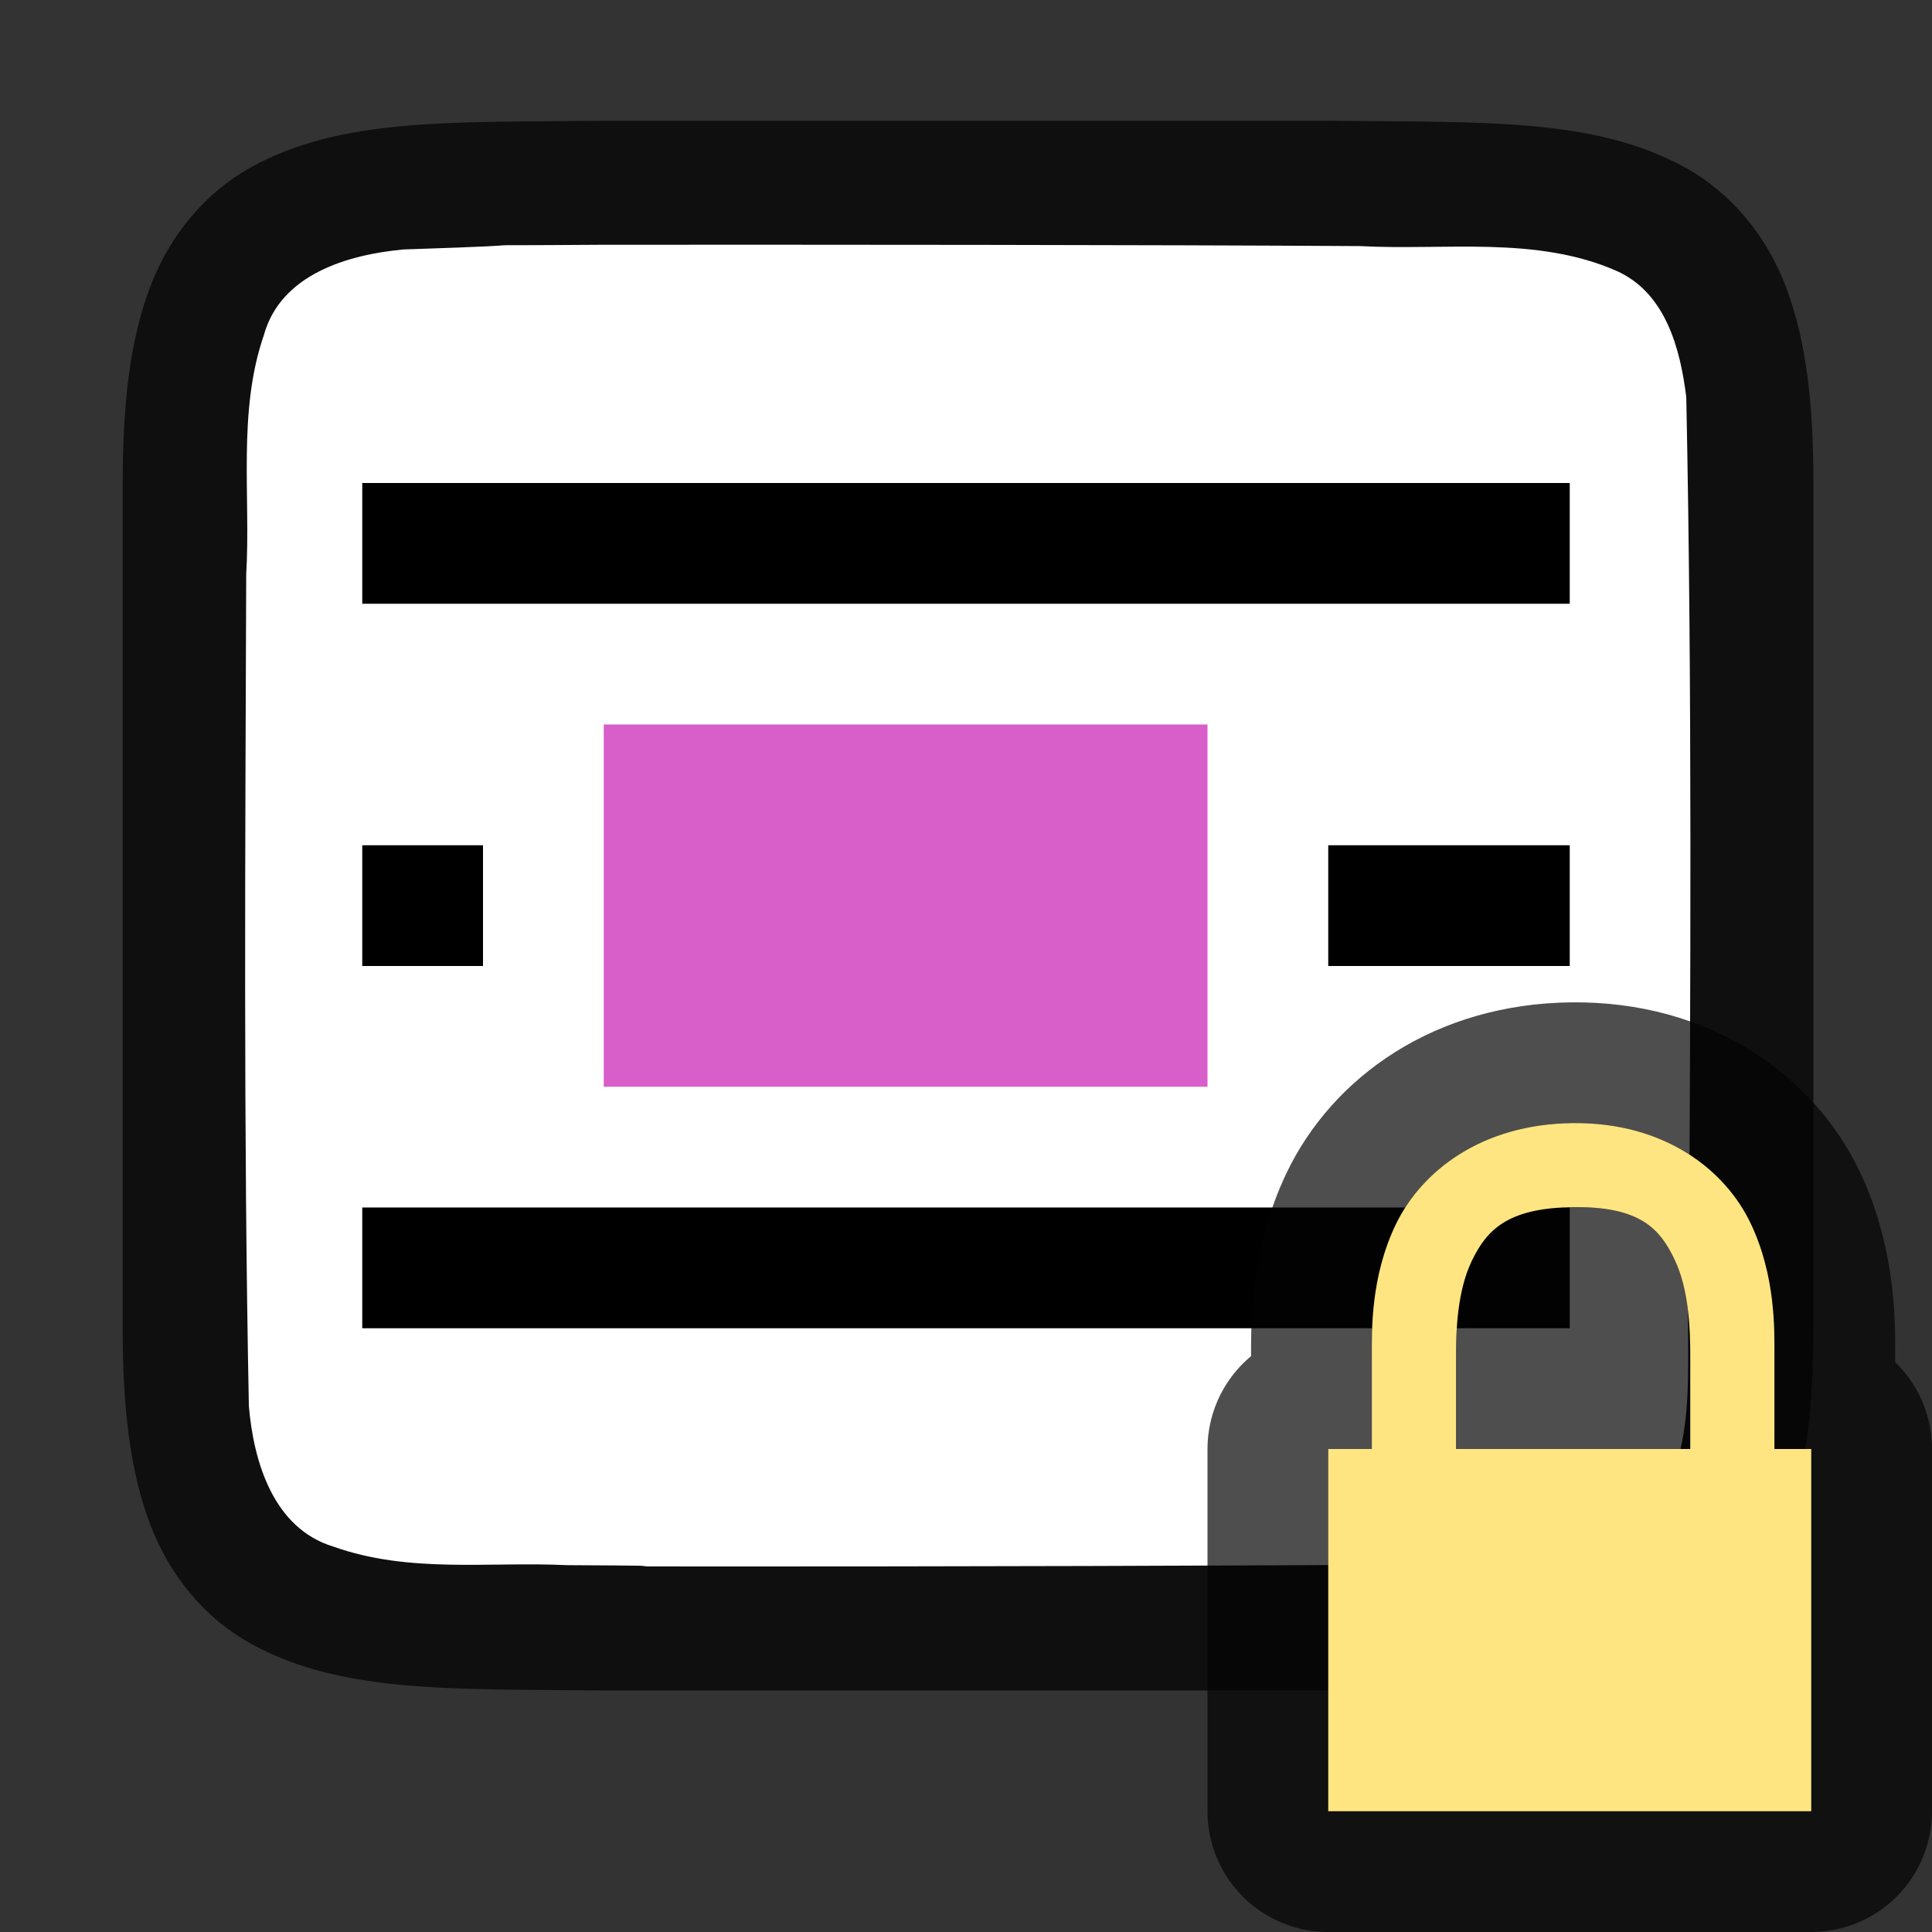 <?xml version="1.0" encoding="UTF-8" standalone="no"?>
<svg
   xmlns:dc="http://purl.org/dc/elements/1.1/"
   xmlns:cc="http://creativecommons.org/ns#"
   xmlns:rdf="http://www.w3.org/1999/02/22-rdf-syntax-ns#"
   xmlns:svg="http://www.w3.org/2000/svg"
   xmlns="http://www.w3.org/2000/svg"
   xmlns:sodipodi="http://sodipodi.sourceforge.net/DTD/sodipodi-0.dtd"
   xmlns:inkscape="http://www.inkscape.org/namespaces/inkscape"
   viewBox="0 0 16 16"
   version="1.1"
   id="svg4"
   sodipodi:docname="sc_protectfields.svg"
   inkscape:version="1.0.1 (3bc2e813f5, 2020-09-07)"
   inkscape:export-filename="/home/jupiter007/Libreoffice yaru theme fullcolor/build/cmd/sc_addfield.png"
   inkscape:export-xdpi="95"
   inkscape:export-ydpi="95">
  <rect x="0" y="0" width="16" height="16" fill="#333333" stroke="none"/>
  <defs
     id="defs8" />
  <sodipodi:namedview
     pagecolor="#ffffff"
     bordercolor="#666666"
     borderopacity="1"
     objecttolerance="10"
     gridtolerance="10"
     guidetolerance="10"
     inkscape:pageopacity="0"
     inkscape:pageshadow="2"
     inkscape:window-width="1920"
     inkscape:window-height="1011"
     id="namedview6"
     showgrid="false"
     inkscape:zoom="29.5"
     inkscape:cx="4.193981"
     inkscape:cy="5.8955536"
     inkscape:window-x="0"
     inkscape:window-y="0"
     inkscape:window-maximized="1"
     inkscape:current-layer="svg4"
     inkscape:document-rotation="0" />
  <path
     inkscape:connector-curvature="0"
     style="fill:#00ff00"
     d="M 7,8 V 11 h 5 V 8 Z"
     id="path4" />
  <path
     sodipodi:nodetypes="cccscsccccccccscscccccc"
     inkscape:connector-curvature="0"
     id="path4237-1"
     d="m 5.011,1 c -1.258,0.015 -2.179,-0.031 -2.932,0.385 -0.376,0.208 -0.673,0.559 -0.838,0.998 -0.165,0.439 -0.225,0.96 -0.225,1.617 v 1.488 5.512 c 0,0.658 0.06,1.179 0.225,1.617 0.165,0.439 0.462,0.789 0.838,0.996 0.753,0.415 1.674,0.372 2.932,0.387 h 0.002 6.006 0.004 c 1.258,-0.015 2.179,0.031 2.932,-0.385 0.376,-0.208 0.673,-0.559 0.838,-0.998 0.165,-0.439 0.225,-0.96 0.225,-1.617 V 5.467 4 c 0,-0.658 -0.06,-1.179 -0.225,-1.617 -0.165,-0.439 -0.462,-0.789 -0.838,-0.996 -0.753,-0.415 -1.674,-0.372 -2.932,-0.387 h -0.002 -6.006 z"
     style="font-style:normal;font-variant:normal;font-weight:normal;font-stretch:normal;font-size:15px;line-height:125%;font-family:Ubuntu;-inkscape-font-specification:Ubuntu;text-align:center;letter-spacing:0px;word-spacing:0px;writing-mode:lr-tb;text-anchor:middle;display:inline;opacity:0.7;fill:#000000;fill-opacity:1;stroke:none;stroke-width:1" />
  <path
     inkscape:connector-curvature="0"
     id="path1993"
     d="m 5,2.027 c -1.557,0.011 -0.11,-0.012 -1.66,0.039 -0.461,0.043 -1.016,0.206 -1.155,0.71 -0.219,0.635 -0.108,1.334 -0.146,1.982 -0.008,2.297 -0.023,4.597 0.022,6.886 0.039,0.462 0.203,1.013 0.699,1.164 0.632,0.225 1.284,0.123 1.936,0.154 1.424,0.007 -0.15,0.011 1.276,0.011 1.705,3.5e-4 4.409,-0.005 6.107,-0.019 0.512,-0.012 1.184,0.02 1.585,-0.405 0.421,-0.54 0.287,-1.268 0.323,-1.904 0.012,-2.444 0.028,-4.911 -0.022,-7.357 C 13.915,2.886 13.794,2.426 13.389,2.244 12.721,1.95 11.963,2.076 11.263,2.038 9.509,2.027 6.754,2.026 5,2.027 Z"
     style="opacity:1;vector-effect:none;fill:#ffffff;fill-opacity:1;stroke:none;stroke-width:1;stroke-linecap:round;stroke-linejoin:bevel;stroke-miterlimit:4;stroke-dasharray:none;stroke-dashoffset:0;stroke-opacity:1"
     sodipodi:nodetypes="cccccccsccccccc" />
  <path
     d="m 3,4 v 1 h 10 v -1 z m 0,3 v 1 h 1 v -1 z m 8,0 v 1 h 2 v -1 z M 3,10 v 1 h 10 v -1 z"
     id="path2-1"
     style="fill:#000000;fill-opacity:1"
     inkscape:connector-curvature="0"
     sodipodi:nodetypes="cccccccccccccccccccc" />
  <path
     d="m 5,6 v 3 h 5 v -3 z"
     id="path4-5"
     inkscape:connector-curvature="0"
     style="fill:#d85eca;fill-opacity:1"
     sodipodi:nodetypes="ccccc" />
  <path
     d="m 13.025,9.301 c -0.762,0.008 -1.255,0.403 -1.465,0.838 -0.21,0.435 -0.199,0.883 -0.199,1.078 V 12 h 0.697 v -0.783 c 0,-0.196 0.011,-0.528 0.131,-0.775 0.12,-0.248 0.286,-0.44 0.844,-0.445 0.555,-0.006 0.716,0.184 0.836,0.436 0.12,0.251 0.129,0.589 0.129,0.785 V 12 h 0.697 v -0.783 c 0,-0.195 0.012,-0.648 -0.197,-1.086 C 14.289,9.692 13.79,9.293 13.025,9.301 Z M 11,12 h 4 v 3 h -4 z"
     style="color:#000000;font-style:normal;font-variant:normal;font-weight:normal;font-stretch:normal;font-size:medium;line-height:normal;font-family:sans-serif;font-variant-ligatures:normal;font-variant-position:normal;font-variant-caps:normal;font-variant-numeric:normal;font-variant-alternates:normal;font-feature-settings:normal;text-indent:0;text-align:start;text-decoration:none;text-decoration-line:none;text-decoration-style:solid;text-decoration-color:#000000;letter-spacing:normal;word-spacing:normal;text-transform:none;writing-mode:lr-tb;direction:ltr;text-orientation:mixed;dominant-baseline:auto;baseline-shift:baseline;text-anchor:start;white-space:normal;shape-padding:0;clip-rule:nonzero;display:inline;overflow:visible;visibility:visible;opacity:0.7;isolation:auto;mix-blend-mode:normal;color-interpolation:sRGB;color-interpolation-filters:linearRGB;solid-color:#000000;solid-opacity:1;vector-effect:none;fill:#000000;fill-opacity:1;fill-rule:nonzero;stroke:#030303;stroke-width:2;stroke-linecap:butt;stroke-linejoin:round;stroke-miterlimit:4;stroke-dasharray:none;stroke-dashoffset:0;stroke-opacity:1;color-rendering:auto;image-rendering:auto;shape-rendering:auto;text-rendering:auto;enable-background:accumulate"
     id="path854"
     inkscape:connector-curvature="0"
     sodipodi:nodetypes="sssccsssssccsssccccc" />
  <path
     id="path850"
     style="color:#000000;font-style:normal;font-variant:normal;font-weight:normal;font-stretch:normal;font-size:medium;line-height:normal;font-family:sans-serif;font-variant-ligatures:normal;font-variant-position:normal;font-variant-caps:normal;font-variant-numeric:normal;font-variant-alternates:normal;font-feature-settings:normal;text-indent:0;text-align:start;text-decoration:none;text-decoration-line:none;text-decoration-style:solid;text-decoration-color:#000000;letter-spacing:normal;word-spacing:normal;text-transform:none;writing-mode:lr-tb;direction:ltr;text-orientation:mixed;dominant-baseline:auto;baseline-shift:baseline;text-anchor:start;white-space:normal;shape-padding:0;clip-rule:nonzero;display:inline;overflow:visible;visibility:visible;opacity:1;isolation:auto;mix-blend-mode:normal;color-interpolation:sRGB;color-interpolation-filters:linearRGB;solid-color:#000000;solid-opacity:1;vector-effect:none;fill:#fee581;fill-opacity:1;fill-rule:nonzero;stroke:none;stroke-width:0.697;stroke-linecap:butt;stroke-linejoin:miter;stroke-miterlimit:4;stroke-dasharray:none;stroke-dashoffset:0;stroke-opacity:1;color-rendering:auto;image-rendering:auto;shape-rendering:auto;text-rendering:auto;enable-background:accumulate"
     d="m 13.025,9.301 c -0.762,0.008 -1.255,0.403 -1.465,0.838 -0.21,0.435 -0.199,0.883 -0.199,1.078 V 12 h 0.697 v -0.783 c 0,-0.196 0.011,-0.528 0.131,-0.775 0.12,-0.248 0.286,-0.44 0.844,-0.445 0.555,-0.006 0.716,0.184 0.836,0.436 0.12,0.251 0.129,0.589 0.129,0.785 V 12 h 0.697 v -0.783 c 0,-0.195 0.012,-0.648 -0.197,-1.086 C 14.289,9.692 13.79,9.293 13.025,9.301 Z M 11,12 h 4 v 3 h -4 z"
     inkscape:connector-curvature="0"
     sodipodi:nodetypes="sssccsssssccsssccccc" />
</svg>
